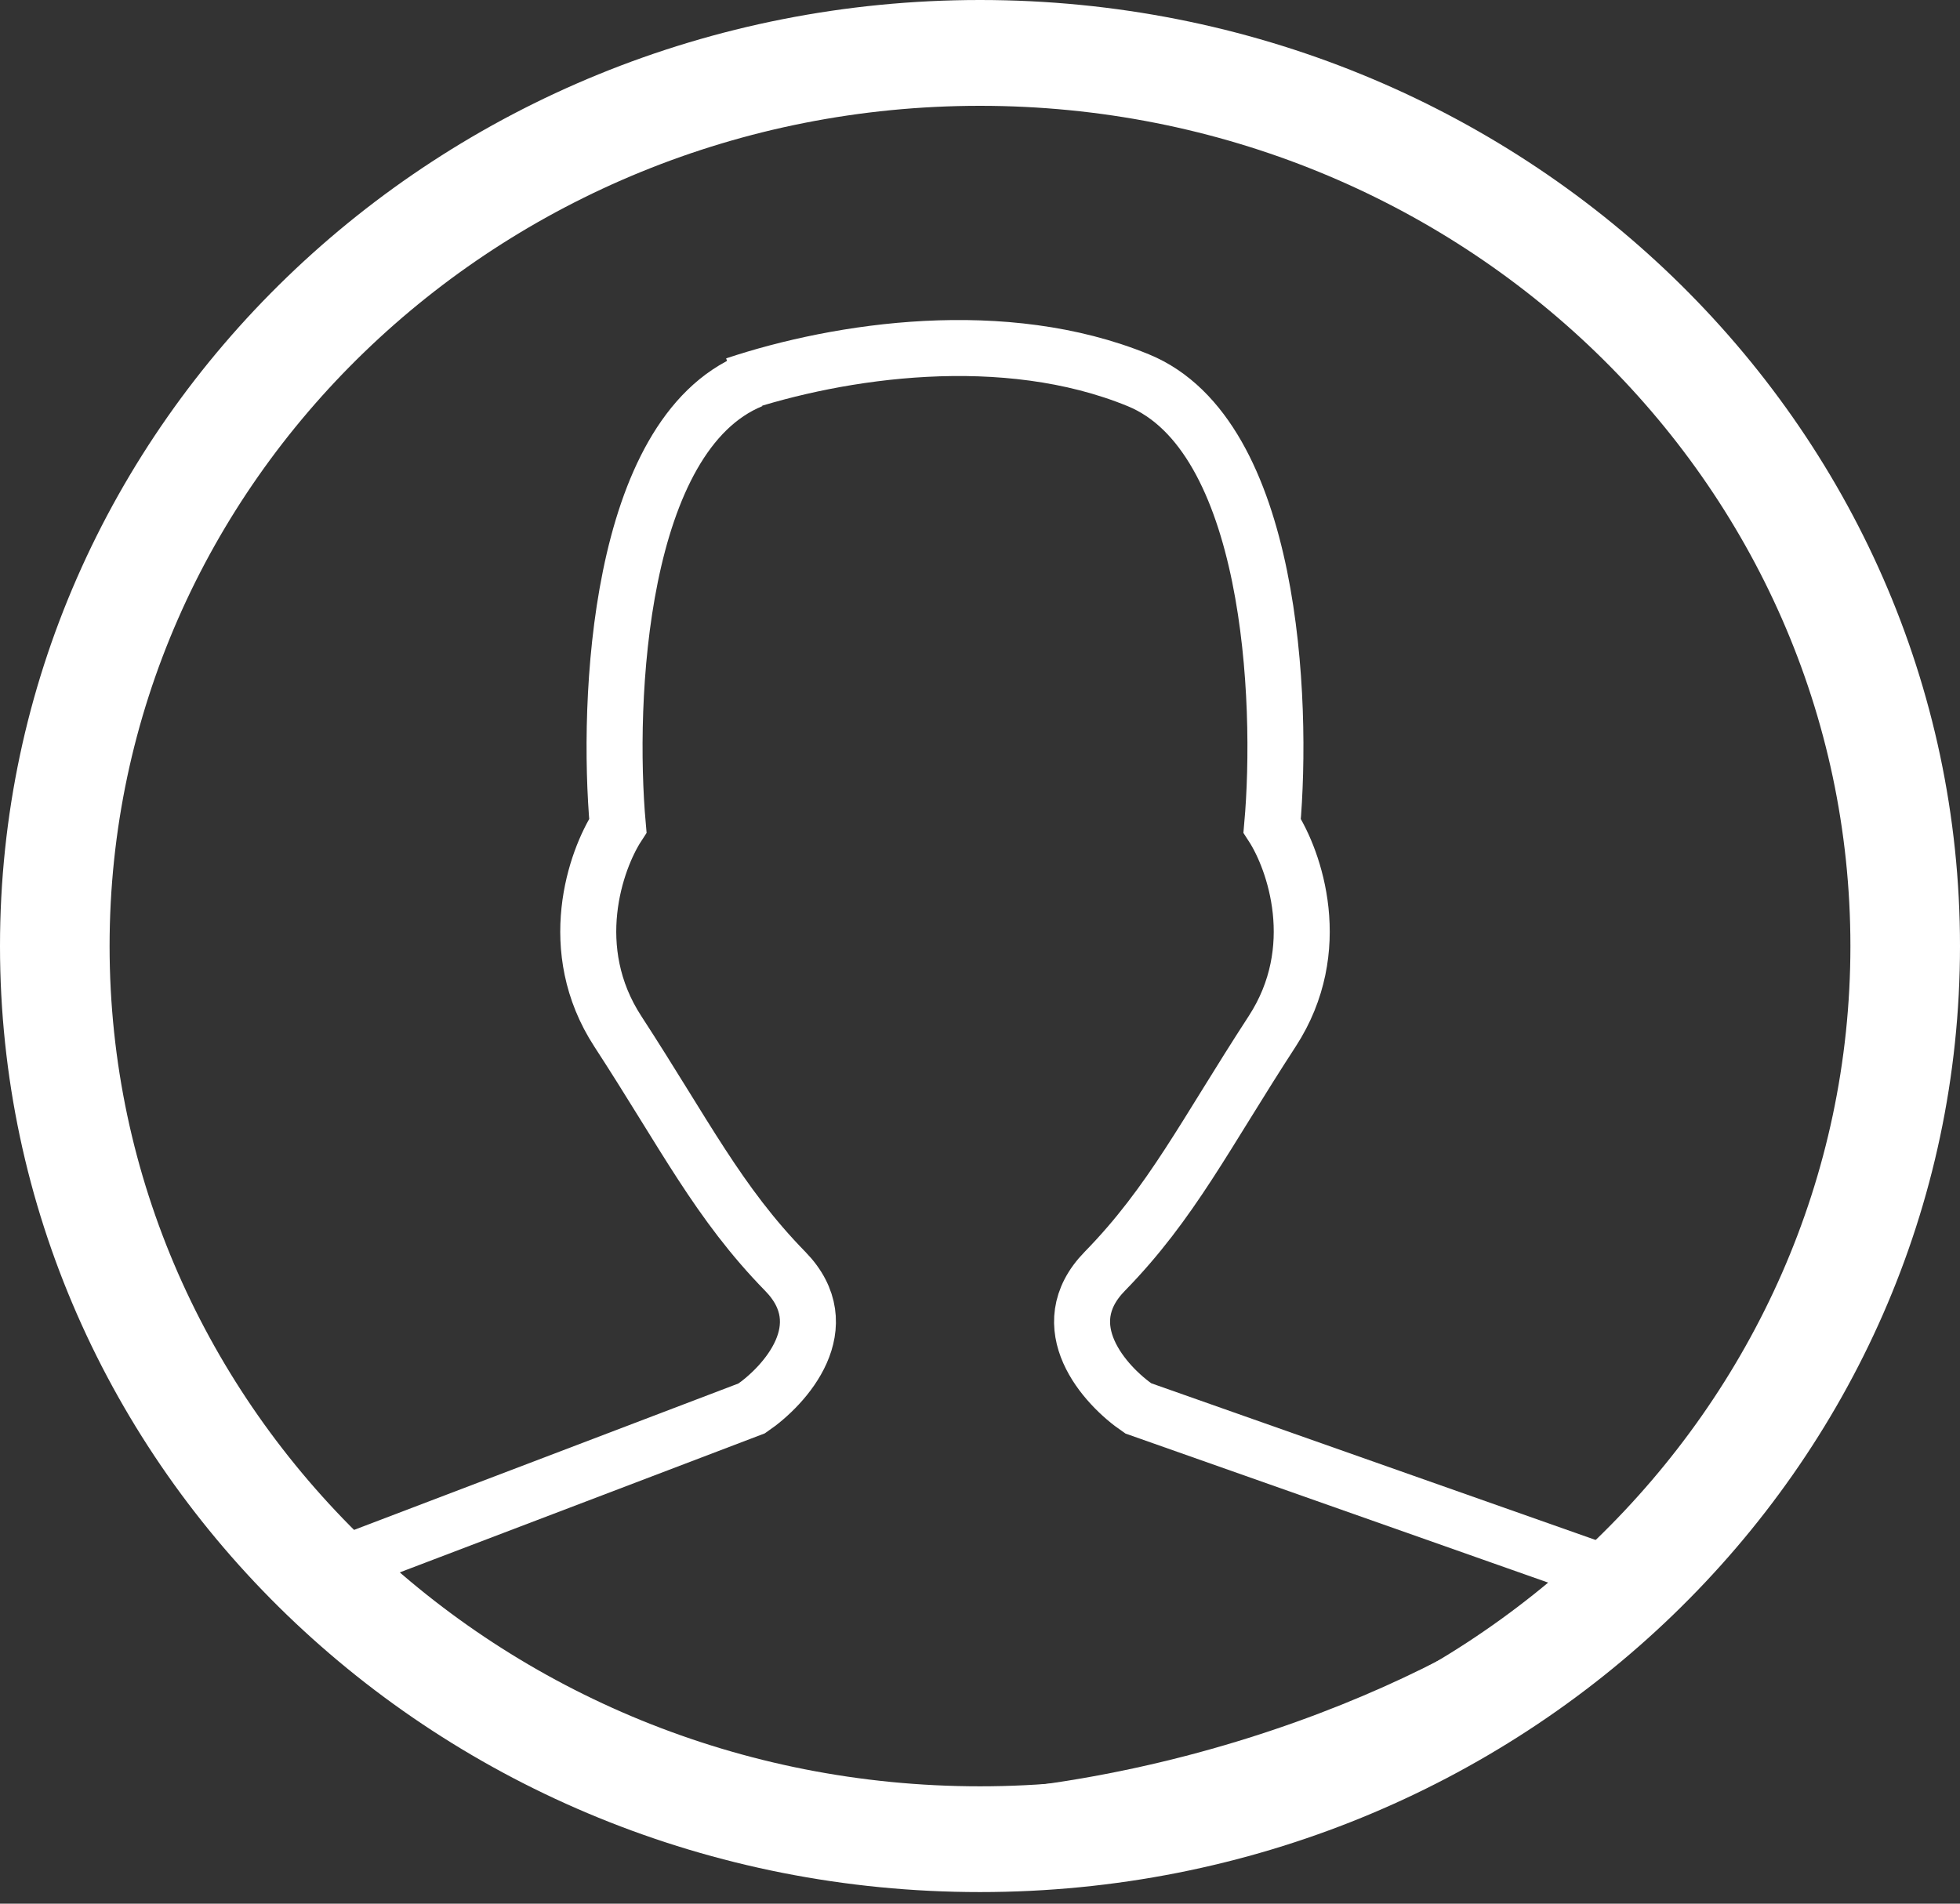 <svg width="35" height="34" viewBox="0 0 35 34" fill="none" xmlns="http://www.w3.org/2000/svg">
<rect x="0" y="0" width="35" height="34" fill="#333333" stroke="none"/>
<path d="M13.125 6.875C15 6.25 17.935 5.811 20.326 6.791C22.717 7.77 22.917 12.504 22.717 14.748C23.116 15.361 23.674 16.952 22.717 18.421C21.522 20.258 20.924 21.482 19.728 22.706C18.772 23.685 19.728 24.746 20.326 25.154L28.75 28.125C27.754 29.349 23.239 32.01 17.5 32.5M13.424 6.791C11.033 7.77 10.833 12.504 11.033 14.748C10.634 15.361 10.076 16.952 11.033 18.421C12.228 20.258 12.826 21.482 14.022 22.706C14.978 23.685 14.022 24.746 13.424 25.154L5.625 28.125C6.621 29.349 11.033 32.673 16.25 32.5" stroke="white"/>
<path d="M35 16.897C35 26.228 27.165 33.793 17.5 33.793C7.835 33.793 0 26.228 0 16.897C0 7.565 7.835 0 17.5 0C27.165 0 35 7.565 35 16.897ZM1.957 16.897C1.957 25.185 8.916 31.904 17.5 31.904C26.084 31.904 33.043 25.185 33.043 16.897C33.043 8.608 26.084 1.89 17.5 1.89C8.916 1.89 1.957 8.608 1.957 16.897Z" fill="white"/>
</svg>
